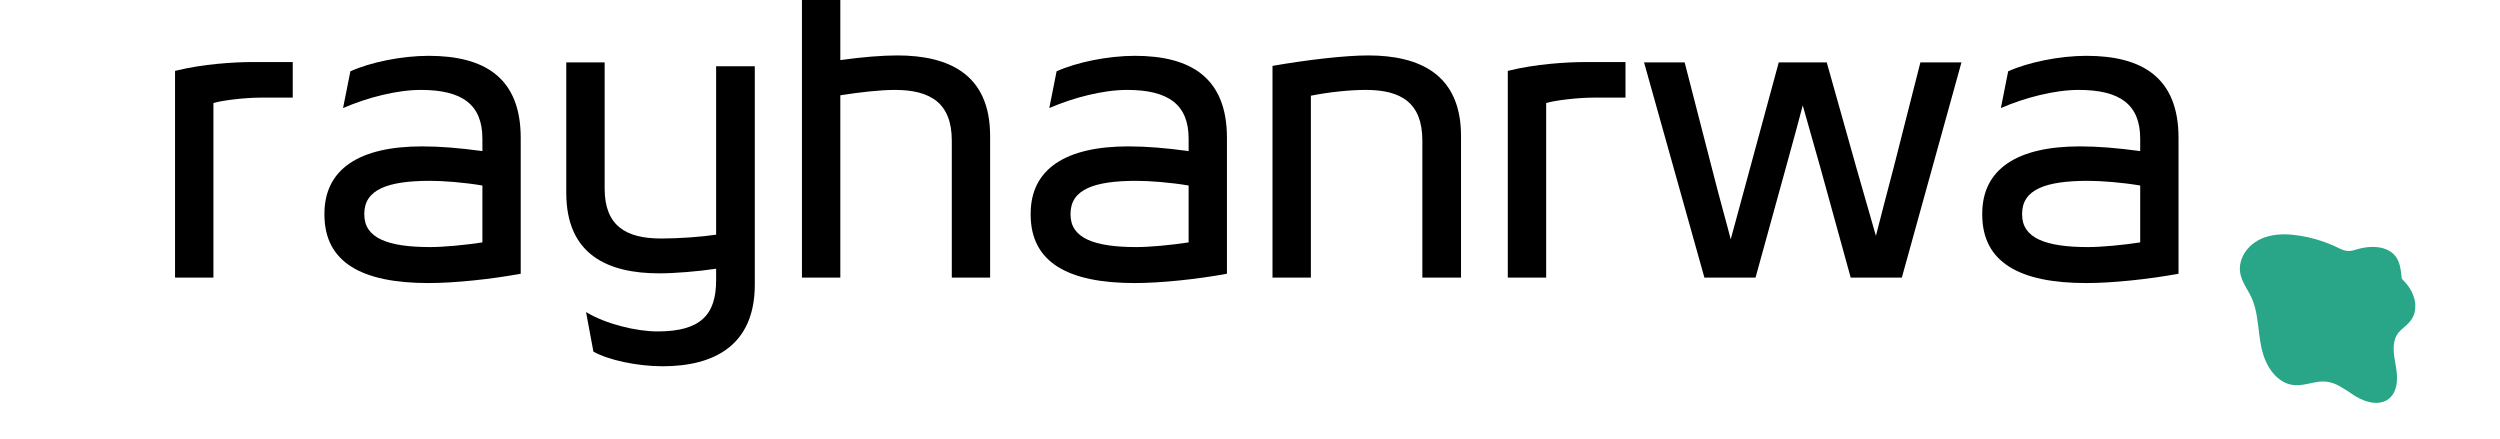 <svg xmlns="http://www.w3.org/2000/svg" xmlns:xlink="http://www.w3.org/1999/xlink" width="228" zoomAndPan="magnify" viewBox="0 0 171 30" height="40" preserveAspectRatio="xMidYMid meet" version="1.0"><defs><g/><clipPath id="5c4807a195"><path d="M 153.172 16 L 165.512 16 L 165.512 27.582 L 153.172 27.582 Z M 153.172 16 " clip-rule="nonzero"/></clipPath></defs><g fill="#000000" fill-opacity="1"><g transform="translate(10.36, 18.99)"><g><path d="M 4.238 0 L 4.238 -11.941 C 4.82 -12.125 6.406 -12.312 7.441 -12.312 L 9.664 -12.312 L 9.664 -14.746 L 6.938 -14.746 C 5.668 -14.746 3.496 -14.617 1.613 -14.141 L 1.613 0 Z M 4.238 0 "/></g></g></g><g fill="#000000" fill-opacity="1"><g transform="translate(21.027, 18.99)"><g><path d="M 8.289 -15.172 C 6.434 -15.172 4.289 -14.723 2.938 -14.113 L 2.438 -11.598 C 4.078 -12.312 6.117 -12.84 7.758 -12.84 C 10.59 -12.84 11.969 -11.836 11.969 -9.504 L 11.969 -8.656 C 10.379 -8.871 9.082 -8.977 7.836 -8.977 C 3.574 -8.977 1.164 -7.441 1.164 -4.367 L 1.164 -4.316 C 1.164 -1.031 3.734 0.371 8.289 0.371 C 10.086 0.371 12.578 0.105 14.59 -0.266 L 14.59 -9.559 C 14.59 -13.688 12.102 -15.172 8.289 -15.172 Z M 3.891 -4.367 C 3.891 -6.035 5.508 -6.621 8.395 -6.621 C 9.293 -6.621 10.723 -6.512 11.969 -6.301 L 11.969 -2.41 C 10.75 -2.223 9.32 -2.09 8.395 -2.09 C 5.508 -2.09 3.891 -2.699 3.891 -4.316 Z M 3.891 -4.367 "/></g></g></g><g fill="#000000" fill-opacity="1"><g transform="translate(37.12, 18.99)"><g><path d="M 11.863 -2.938 C 10.828 -2.781 9.293 -2.676 8.102 -2.676 C 5.691 -2.676 4.238 -3.547 4.238 -6.09 L 4.238 -14.723 L 1.613 -14.723 L 1.613 -5.797 C 1.613 -1.59 4.422 -0.293 7.969 -0.293 C 9.027 -0.293 10.617 -0.422 11.863 -0.609 L 11.863 0.184 C 11.863 2.516 10.828 3.68 7.863 3.68 C 6.406 3.68 4.316 3.176 2.965 2.355 L 3.469 5.059 C 4.5 5.641 6.461 6.062 8.207 6.062 C 11.73 6.062 14.508 4.633 14.508 0.477 L 14.508 -14.457 L 11.863 -14.457 Z M 11.863 -2.938 "/></g></g></g><g fill="#000000" fill-opacity="1"><g transform="translate(53.24, 18.99)"><g><path d="M 8.129 -15.199 C 7.148 -15.199 5.746 -15.094 4.238 -14.879 L 4.238 -21.473 L 1.613 -21.473 L 1.613 0 L 4.238 0 L 4.238 -12.473 C 5.586 -12.684 6.965 -12.84 7.969 -12.84 C 10.406 -12.84 11.863 -11.941 11.863 -9.371 L 11.863 0 L 14.484 0 L 14.484 -9.691 C 14.484 -13.902 11.676 -15.199 8.129 -15.199 Z M 8.129 -15.199 "/></g></g></g><g fill="#000000" fill-opacity="1"><g transform="translate(69.333, 18.99)"><g><path d="M 8.289 -15.172 C 6.434 -15.172 4.289 -14.723 2.938 -14.113 L 2.438 -11.598 C 4.078 -12.312 6.117 -12.84 7.758 -12.84 C 10.59 -12.84 11.969 -11.836 11.969 -9.504 L 11.969 -8.656 C 10.379 -8.871 9.082 -8.977 7.836 -8.977 C 3.574 -8.977 1.164 -7.441 1.164 -4.367 L 1.164 -4.316 C 1.164 -1.031 3.734 0.371 8.289 0.371 C 10.086 0.371 12.578 0.105 14.59 -0.266 L 14.59 -9.559 C 14.59 -13.688 12.102 -15.172 8.289 -15.172 Z M 3.891 -4.367 C 3.891 -6.035 5.508 -6.621 8.395 -6.621 C 9.293 -6.621 10.723 -6.512 11.969 -6.301 L 11.969 -2.41 C 10.75 -2.223 9.32 -2.09 8.395 -2.09 C 5.508 -2.09 3.891 -2.699 3.891 -4.316 Z M 3.891 -4.367 "/></g></g></g><g fill="#000000" fill-opacity="1"><g transform="translate(85.426, 18.99)"><g><path d="M 4.238 0 L 4.238 -12.445 C 5.586 -12.711 6.965 -12.84 7.996 -12.84 C 10.434 -12.84 11.863 -11.941 11.863 -9.371 L 11.863 0 L 14.508 0 L 14.508 -9.691 C 14.508 -13.902 11.676 -15.199 8.156 -15.199 C 6.621 -15.199 4.023 -14.906 1.613 -14.484 L 1.613 0 Z M 4.238 0 "/></g></g></g><g fill="#000000" fill-opacity="1"><g transform="translate(101.52, 18.99)"><g><path d="M 4.238 0 L 4.238 -11.941 C 4.82 -12.125 6.406 -12.312 7.441 -12.312 L 9.664 -12.312 L 9.664 -14.746 L 6.938 -14.746 C 5.668 -14.746 3.496 -14.617 1.613 -14.141 L 1.613 0 Z M 4.238 0 "/></g></g></g><g fill="#000000" fill-opacity="1"><g transform="translate(112.187, 18.99)"><g><path d="M 17.344 -7.547 C 16.891 -5.797 16.441 -4.129 16.125 -2.859 L 14.773 -7.574 L 12.762 -14.723 L 9.48 -14.723 L 6.195 -2.621 C 5.879 -3.867 5.559 -4.926 4.898 -7.52 L 3.043 -14.723 L 0.266 -14.723 L 4.395 0 L 7.891 0 L 9.98 -7.574 C 10.562 -9.664 10.883 -10.883 11.121 -11.781 L 12.312 -7.574 L 14.402 0 L 17.898 0 L 21.977 -14.723 L 19.168 -14.723 Z M 15.648 -1.086 C 15.488 -0.449 15.461 -0.344 15.648 -1.086 Z M 15.648 -1.086 "/></g></g></g><g fill="#000000" fill-opacity="1"><g transform="translate(134.421, 18.99)"><g><path d="M 8.289 -15.172 C 6.434 -15.172 4.289 -14.723 2.938 -14.113 L 2.438 -11.598 C 4.078 -12.312 6.117 -12.84 7.758 -12.84 C 10.59 -12.84 11.969 -11.836 11.969 -9.504 L 11.969 -8.656 C 10.379 -8.871 9.082 -8.977 7.836 -8.977 C 3.574 -8.977 1.164 -7.441 1.164 -4.367 L 1.164 -4.316 C 1.164 -1.031 3.734 0.371 8.289 0.371 C 10.086 0.371 12.578 0.105 14.59 -0.266 L 14.59 -9.559 C 14.59 -13.688 12.102 -15.172 8.289 -15.172 Z M 3.891 -4.367 C 3.891 -6.035 5.508 -6.621 8.395 -6.621 C 9.293 -6.621 10.723 -6.512 11.969 -6.301 L 11.969 -2.41 C 10.75 -2.223 9.32 -2.09 8.395 -2.09 C 5.508 -2.09 3.891 -2.699 3.891 -4.316 Z M 3.891 -4.367 "/></g></g></g><g clip-path="url(#5c4807a195)"><path fill="#29a587" d="M 163.281 27.359 C 163.527 27.207 163.707 26.973 163.812 26.703 C 164.035 26.137 163.957 25.496 163.855 24.914 C 163.742 24.281 163.602 23.535 163.93 22.941 C 164.098 22.645 164.375 22.441 164.625 22.219 C 164.875 21.992 165.066 21.73 165.152 21.398 C 165.328 20.727 165.082 20.039 164.676 19.504 C 164.555 19.352 164.426 19.207 164.289 19.07 C 164.262 18.887 164.242 18.707 164.219 18.535 C 164.176 18.254 164.113 17.969 163.977 17.715 C 163.84 17.469 163.645 17.277 163.395 17.141 C 162.891 16.863 162.273 16.848 161.715 16.938 C 161.574 16.961 161.434 16.992 161.297 17.031 C 161.102 17.086 160.906 17.156 160.707 17.168 C 160.312 17.188 159.961 16.953 159.613 16.801 C 158.898 16.484 158.152 16.262 157.383 16.133 C 156.652 16.012 155.891 15.969 155.168 16.156 C 154.516 16.324 153.926 16.699 153.551 17.27 C 153.375 17.539 153.262 17.832 153.219 18.152 C 153.176 18.484 153.234 18.812 153.359 19.121 C 153.496 19.457 153.691 19.762 153.863 20.078 C 154.039 20.402 154.172 20.742 154.258 21.102 C 154.441 21.836 154.48 22.594 154.598 23.336 C 154.695 23.965 154.867 24.578 155.195 25.125 C 155.496 25.617 155.918 26.051 156.473 26.246 C 156.785 26.355 157.117 26.367 157.445 26.324 C 157.824 26.277 158.188 26.168 158.562 26.117 C 158.926 26.062 159.277 26.098 159.617 26.223 C 159.945 26.344 160.242 26.531 160.531 26.719 C 160.82 26.91 161.105 27.113 161.418 27.266 C 161.715 27.41 162.035 27.52 162.367 27.551 C 162.68 27.578 163.008 27.527 163.281 27.359 Z M 163.281 27.359 " fill-opacity="1" fill-rule="nonzero"/></g></svg>